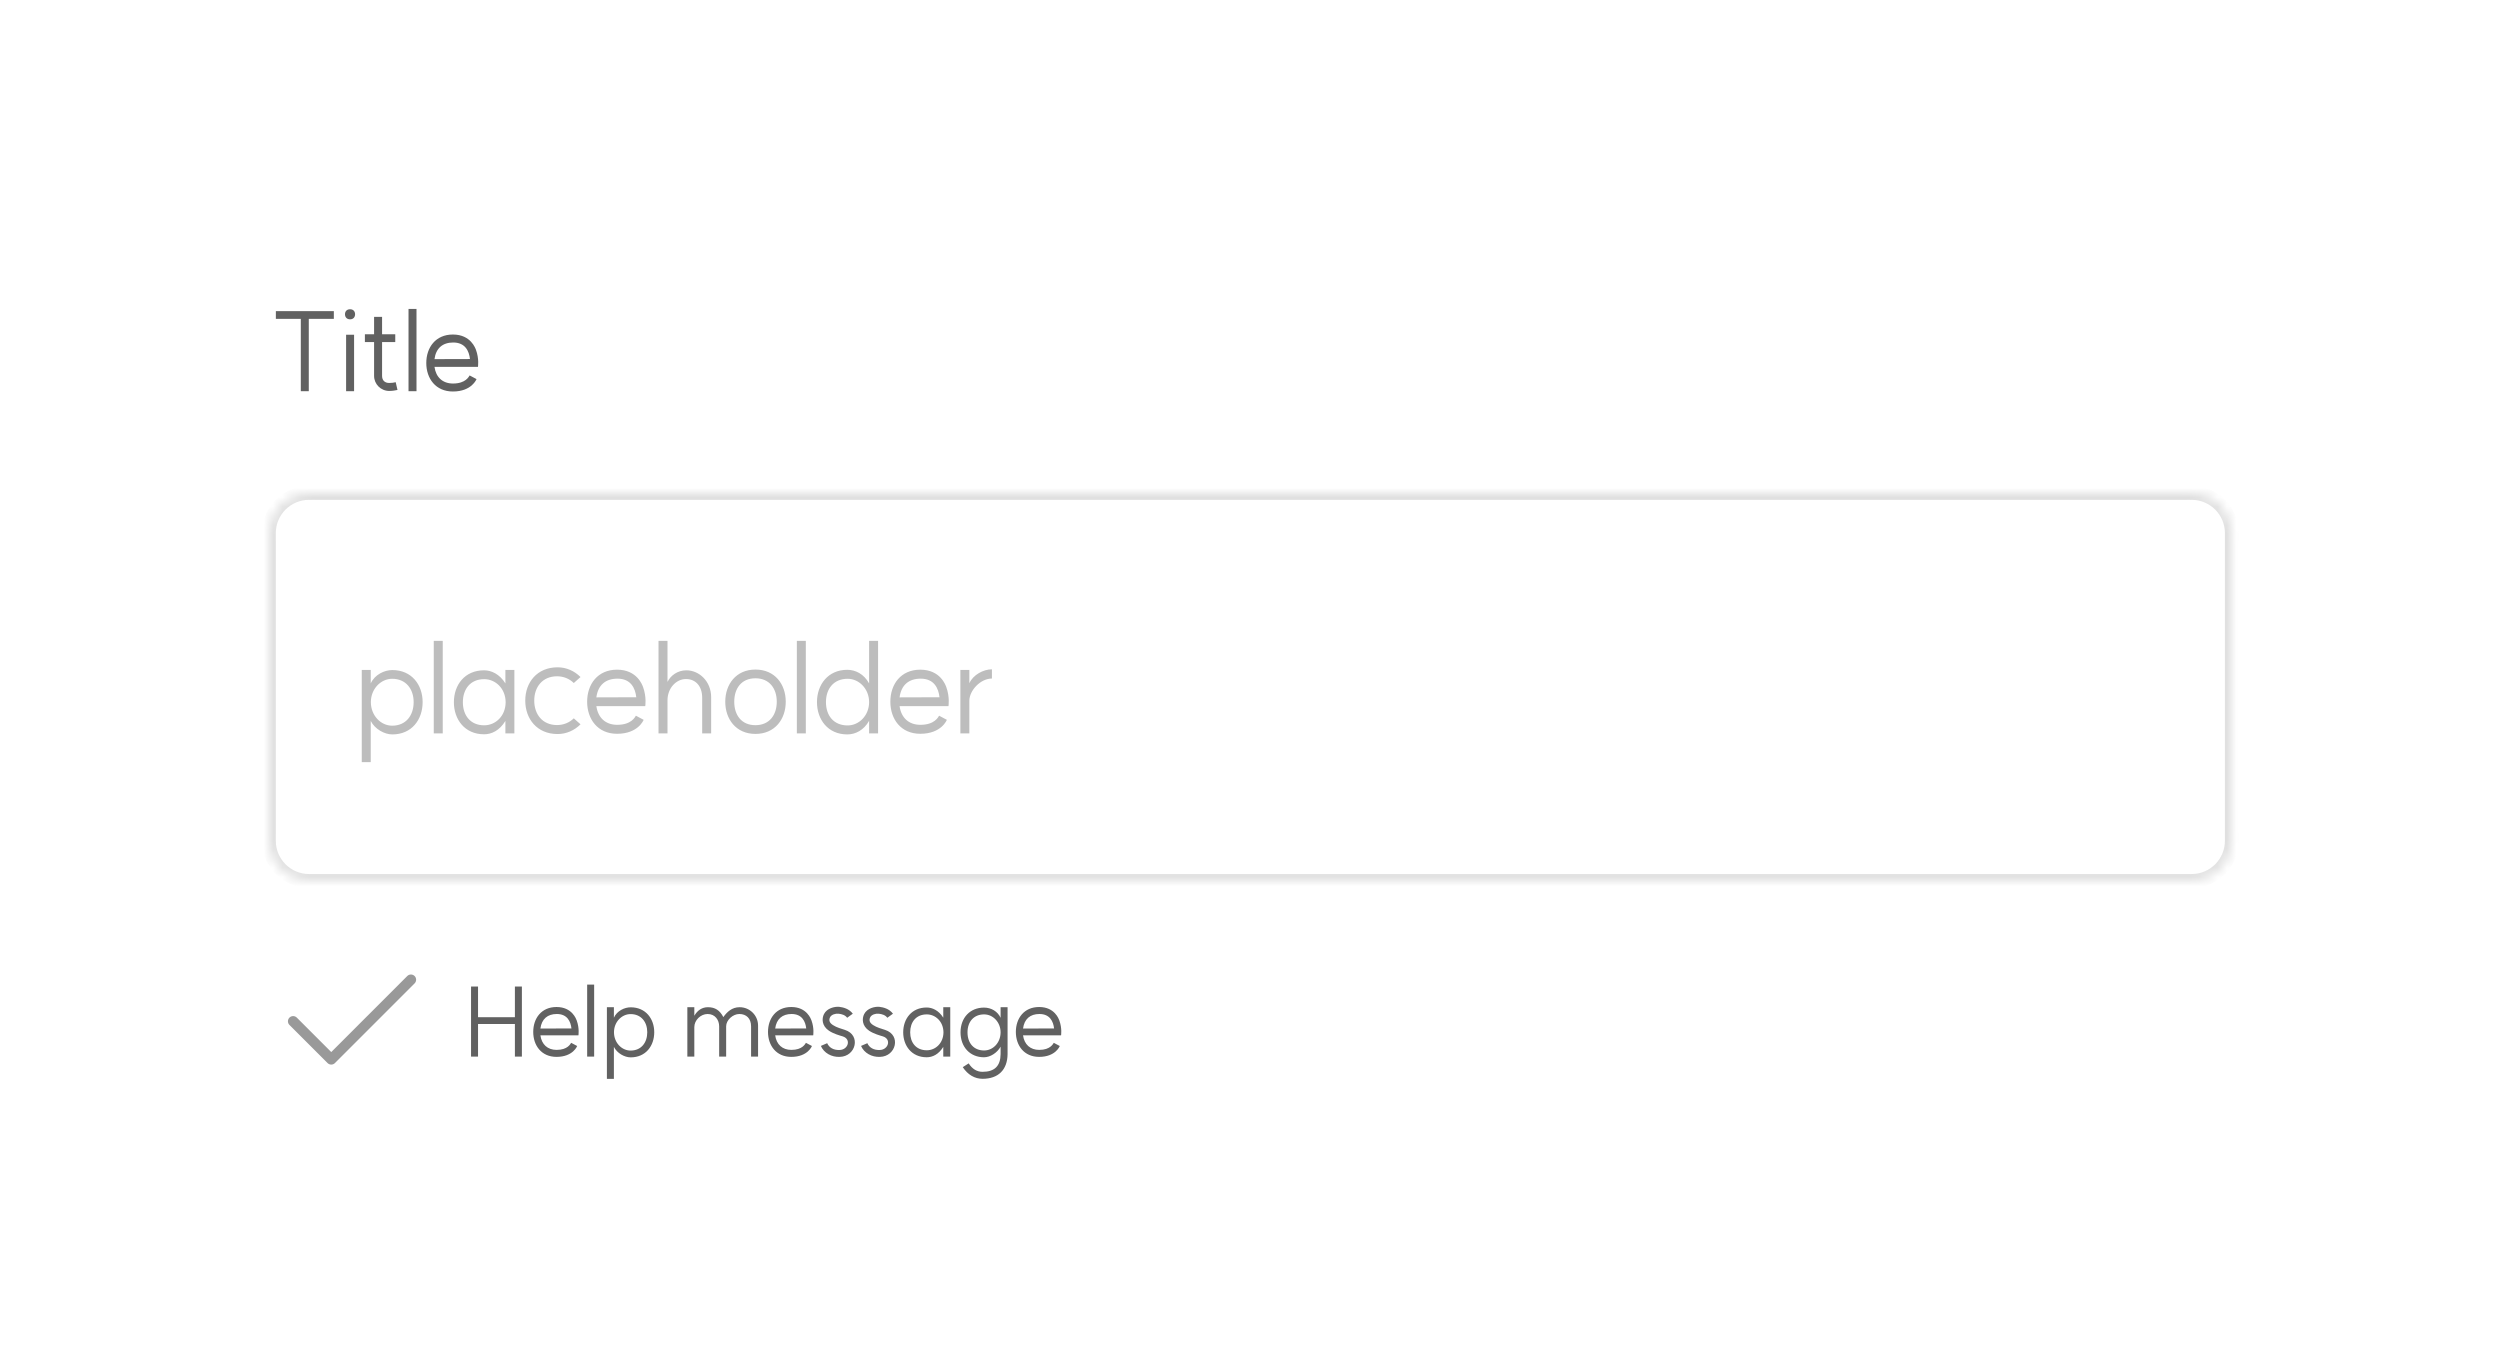 <svg width="270" height="148" viewBox="0 0 270 148" fill="none" xmlns="http://www.w3.org/2000/svg">
<g filter="url(#filter0_dd_957_52658)">
<rect width="234" height="112" transform="translate(18 16)" fill="white"/>
<path d="M36.055 31.394V32.232H33.349V40.039H32.487V32.232H29.793V31.394H36.055ZM37.379 33.944H38.241V40.039H37.379V33.944ZM37.259 31.729C37.259 31.43 37.45 31.19 37.81 31.19C38.157 31.19 38.349 31.43 38.349 31.729C38.349 32.04 38.157 32.28 37.81 32.28C37.45 32.28 37.259 32.04 37.259 31.729ZM42.928 39.907C42.712 39.955 42.389 40.015 42.042 40.015C41.132 40.015 40.401 39.285 40.401 38.387V34.734H39.408V33.896H40.401V32.016H41.264V33.896H42.688V34.734H41.264V38.387C41.264 38.866 41.551 39.153 42.042 39.153C42.317 39.153 42.545 39.117 42.736 39.069L42.928 39.907ZM44.12 31.154H44.982V40.039H44.12V31.154ZM50.757 36.567C50.661 35.704 50.242 34.782 48.949 34.782C47.812 34.782 47.081 35.393 46.925 36.578L50.757 36.567ZM46.039 36.998C46.039 35.321 47.045 33.92 48.913 33.92C50.853 33.92 51.344 35.429 51.404 35.573C51.763 36.555 51.619 37.417 51.619 37.417H46.925C47.081 38.542 47.812 39.213 48.925 39.213C50.302 39.213 50.638 38.459 50.721 38.339L51.464 38.734C51.464 38.734 50.961 40.075 48.913 40.075C47.045 40.075 46.039 38.662 46.039 36.998Z" fill="#616161"/>
<mask id="path-2-inside-1_957_52658" fill="white">
<path d="M29.039 55.365C29.039 52.969 30.981 51.026 33.378 51.026H236.7C239.096 51.026 241.039 52.969 241.039 55.365V88.597C241.039 90.993 239.096 92.936 236.7 92.936H33.378C30.981 92.936 29.039 90.993 29.039 88.597V55.365Z"/>
</mask>
<path d="M29.039 55.365C29.039 52.969 30.981 51.026 33.378 51.026H236.7C239.096 51.026 241.039 52.969 241.039 55.365V88.597C241.039 90.993 239.096 92.936 236.7 92.936H33.378C30.981 92.936 29.039 90.993 29.039 88.597V55.365Z" fill="white"/>
<path d="M33.378 51.026V51.775H236.7V51.026V50.278H33.378V51.026ZM241.039 55.365H240.29V88.597H241.039H241.787V55.365H241.039ZM236.7 92.936V92.188H33.378V92.936V93.684H236.7V92.936ZM29.039 88.597H29.787V55.365H29.039H28.29V88.597H29.039ZM33.378 92.936V92.188C31.395 92.188 29.787 90.58 29.787 88.597H29.039H28.29C28.29 91.406 30.568 93.684 33.378 93.684V92.936ZM241.039 88.597H240.29C240.29 90.58 238.683 92.188 236.7 92.188V92.936V93.684C239.509 93.684 241.787 91.406 241.787 88.597H241.039ZM236.7 51.026V51.775C238.683 51.775 240.29 53.382 240.29 55.365H241.039H241.787C241.787 52.556 239.509 50.278 236.7 50.278V51.026ZM33.378 51.026V50.278C30.568 50.278 28.29 52.556 28.29 55.365H29.039H29.787C29.787 53.382 31.395 51.775 33.378 51.775V51.026Z" fill="#E0E0E0" mask="url(#path-2-inside-1_957_52658)"/>
<path d="M42.357 76.166C43.839 76.166 44.674 75.061 44.674 73.62C44.674 72.205 43.839 71.101 42.357 71.101C41.118 71.101 40.053 72.205 40.053 73.62C40.053 75.061 41.118 76.166 42.357 76.166ZM39.07 80.099V70.144H40.04V71.599C40.484 70.629 41.535 70.158 42.37 70.158C44.472 70.158 45.644 71.761 45.644 73.62C45.644 75.506 44.472 77.109 42.37 77.109C41.508 77.109 40.484 76.529 40.04 75.654V80.099H39.07ZM46.846 67.006H47.816V77.001H46.846V67.006ZM52.293 76.125C53.505 76.125 54.597 75.142 54.61 73.633C54.597 72.138 53.505 71.141 52.293 71.141C50.798 71.141 49.99 72.219 49.99 73.633C49.99 75.048 50.798 76.125 52.293 76.125ZM49.02 73.633C49.02 71.761 50.192 70.185 52.28 70.185C53.075 70.185 53.964 70.602 54.583 71.599V70.144H55.553V77.001H54.583V75.654C53.937 76.705 53.088 77.095 52.28 77.095C50.192 77.095 49.02 75.492 49.02 73.633ZM60.163 76.098C60.864 76.098 61.51 75.829 61.968 75.371L62.696 76.018C62.049 76.664 61.187 77.068 60.217 77.068C58.008 77.068 56.728 75.438 56.728 73.458C56.728 71.491 58.008 69.861 60.217 69.861C61.187 69.861 62.049 70.266 62.696 70.912L61.968 71.559C61.51 71.101 60.864 70.831 60.163 70.831C58.574 70.831 57.698 72.003 57.698 73.458C57.698 74.927 58.574 76.098 60.163 76.098ZM68.718 73.094C68.61 72.124 68.139 71.087 66.684 71.087C65.404 71.087 64.583 71.774 64.407 73.108L68.718 73.094ZM63.411 73.579C63.411 71.693 64.542 70.117 66.644 70.117C68.826 70.117 69.378 71.815 69.446 71.976C69.85 73.081 69.688 74.051 69.688 74.051H64.407C64.583 75.317 65.404 76.072 66.657 76.072C68.206 76.072 68.583 75.223 68.678 75.088L69.513 75.533C69.513 75.533 68.947 77.041 66.644 77.041C64.542 77.041 63.411 75.452 63.411 73.579ZM75.835 73.148C75.835 71.869 75.108 71.128 74.084 71.128C73.02 71.128 72.09 72.124 72.09 73.418V77.001H71.12V67.006H72.09V71.438C72.427 70.737 73.195 70.185 74.124 70.185C75.512 70.185 76.805 71.37 76.805 73.094V77.001H75.835V73.148ZM81.588 76.112C83.096 76.112 83.891 75.007 83.891 73.579C83.891 72.151 83.096 71.047 81.588 71.047C80.065 71.047 79.298 72.151 79.298 73.579C79.298 75.007 80.065 76.112 81.588 76.112ZM78.328 73.579C78.328 71.707 79.486 70.104 81.588 70.104C83.703 70.104 84.861 71.707 84.861 73.579C84.861 75.452 83.703 77.055 81.588 77.055C79.486 77.055 78.328 75.452 78.328 73.579ZM86.059 67.006H87.029V77.001H86.059V67.006ZM91.506 77.109C89.418 77.109 88.233 75.506 88.233 73.62C88.233 71.747 89.418 70.131 91.506 70.131C92.382 70.131 93.298 70.575 93.864 71.599V67.006H94.833V77.001H93.864V75.64C93.284 76.664 92.382 77.109 91.506 77.109ZM89.203 73.62C89.203 75.061 90.024 76.139 91.546 76.139C92.786 76.139 93.864 75.061 93.864 73.62C93.864 72.192 92.786 71.101 91.546 71.101C90.024 71.101 89.203 72.192 89.203 73.62ZM101.466 73.094C101.358 72.124 100.887 71.087 99.432 71.087C98.152 71.087 97.33 71.774 97.155 73.108L101.466 73.094ZM96.158 73.579C96.158 71.693 97.29 70.117 99.391 70.117C101.574 70.117 102.126 71.815 102.193 71.976C102.597 73.081 102.436 74.051 102.436 74.051H97.155C97.33 75.317 98.152 76.072 99.405 76.072C100.954 76.072 101.331 75.223 101.425 75.088L102.261 75.533C102.261 75.533 101.695 77.041 99.391 77.041C97.29 77.041 96.158 75.452 96.158 73.579ZM104.69 71.586C105.08 70.683 106.199 70.077 107.128 70.077V71.074C105.875 71.074 104.69 72.38 104.69 73.472V77.001H103.72V70.144H104.69V71.586Z" fill="#BDBDBD"/>
<path fill-rule="evenodd" clip-rule="evenodd" d="M44.777 103.203C44.997 103.423 44.997 103.778 44.777 103.997L36.171 112.604C35.952 112.823 35.596 112.823 35.377 112.604L31.261 108.488C31.042 108.268 31.042 107.913 31.261 107.694C31.48 107.475 31.836 107.475 32.055 107.694L35.774 111.413L43.984 103.203C44.203 102.984 44.558 102.984 44.777 103.203Z" fill="#999999"/>
<path d="M56.364 104.339V111.903H55.609V108.383H51.628V111.903H50.873V104.339H51.628V107.65H55.609V104.339H56.364ZM61.717 108.865C61.633 108.111 61.266 107.304 60.135 107.304C59.139 107.304 58.5 107.838 58.364 108.875L61.717 108.865ZM57.589 109.242C57.589 107.775 58.469 106.549 60.103 106.549C61.8 106.549 62.23 107.87 62.282 107.995C62.597 108.854 62.471 109.609 62.471 109.609H58.364C58.5 110.594 59.139 111.18 60.114 111.18C61.318 111.18 61.612 110.52 61.685 110.416L62.335 110.761C62.335 110.761 61.895 111.935 60.103 111.935C58.469 111.935 57.589 110.698 57.589 109.242ZM63.413 104.129H64.168V111.903H63.413V104.129ZM68.102 111.254C69.254 111.254 69.904 110.395 69.904 109.274C69.904 108.173 69.254 107.314 68.102 107.314C67.138 107.314 66.31 108.173 66.31 109.274C66.31 110.395 67.138 111.254 68.102 111.254ZM65.545 114.313V106.57H66.3V107.702C66.645 106.948 67.463 106.581 68.112 106.581C69.747 106.581 70.658 107.828 70.658 109.274C70.658 110.74 69.747 111.987 68.112 111.987C67.442 111.987 66.645 111.537 66.3 110.856V114.313H65.545ZM81.117 108.634C81.117 107.786 80.603 107.304 79.849 107.304C79.147 107.304 78.424 107.964 78.424 108.634V111.903H77.669V108.634C77.669 107.964 77.24 107.304 76.423 107.304C75.679 107.304 74.987 107.964 74.987 108.718V111.903H74.233V106.57H74.987V107.492C75.323 106.916 75.815 106.57 76.454 106.57C77.23 106.57 77.743 106.906 78.12 107.639C78.508 107.094 79.042 106.57 79.88 106.57C80.97 106.57 81.871 107.45 81.871 108.551V111.903H81.117V108.634ZM87.072 108.865C86.989 108.111 86.622 107.304 85.49 107.304C84.495 107.304 83.856 107.838 83.72 108.875L87.072 108.865ZM82.944 109.242C82.944 107.775 83.825 106.549 85.459 106.549C87.156 106.549 87.586 107.87 87.638 107.995C87.953 108.854 87.827 109.609 87.827 109.609H83.72C83.856 110.594 84.495 111.18 85.469 111.18C86.674 111.18 86.968 110.52 87.041 110.416L87.691 110.761C87.691 110.761 87.251 111.935 85.459 111.935C83.825 111.935 82.944 110.698 82.944 109.242ZM89.335 110.457C89.545 110.939 90.037 111.222 90.676 111.191C91.598 111.17 91.965 110.028 91.022 109.724C90.676 109.619 90.047 109.452 89.534 109.116C88.738 108.582 88.748 107.796 88.989 107.314C89.314 106.675 90.142 106.487 90.624 106.528C91.074 106.581 91.703 106.738 92.101 107.272L91.493 107.712C91.273 107.409 90.917 107.314 90.561 107.272C90.236 107.241 89.806 107.356 89.649 107.65C89.513 107.932 89.524 108.215 89.953 108.498C90.362 108.771 90.886 108.896 91.252 109.022C93.013 109.588 92.447 111.893 90.697 111.935C89.817 111.977 88.979 111.516 88.654 110.751L89.335 110.457ZM93.674 110.457C93.883 110.939 94.376 111.222 95.015 111.191C95.937 111.17 96.303 110.028 95.361 109.724C95.015 109.619 94.386 109.452 93.873 109.116C93.076 108.582 93.087 107.796 93.328 107.314C93.653 106.675 94.48 106.487 94.962 106.528C95.413 106.581 96.041 106.738 96.44 107.272L95.832 107.712C95.612 107.409 95.256 107.314 94.9 107.272C94.575 107.241 94.145 107.356 93.988 107.65C93.852 107.932 93.862 108.215 94.292 108.498C94.7 108.771 95.224 108.896 95.591 109.022C97.351 109.588 96.785 111.893 95.036 111.935C94.156 111.977 93.317 111.516 92.993 110.751L93.674 110.457ZM100.092 111.222C101.035 111.222 101.884 110.457 101.894 109.284C101.884 108.121 101.035 107.346 100.092 107.346C98.929 107.346 98.3 108.184 98.3 109.284C98.3 110.384 98.929 111.222 100.092 111.222ZM97.546 109.284C97.546 107.828 98.457 106.602 100.082 106.602C100.7 106.602 101.391 106.927 101.873 107.702V106.57H102.628V111.903H101.873V110.856C101.37 111.673 100.71 111.977 100.082 111.977C98.457 111.977 97.546 110.73 97.546 109.284ZM106.283 111.243C107.278 111.243 108.064 110.374 108.064 109.284C108.064 108.215 107.267 107.346 106.283 107.346C105.193 107.346 104.491 108.111 104.491 109.284C104.491 110.478 105.193 111.243 106.283 111.243ZM103.737 109.284C103.737 107.702 104.774 106.612 106.272 106.612C107.068 106.612 107.749 107.031 108.064 107.712V106.57H108.818V111.641C108.797 113.339 107.812 114.303 106.115 114.303C105.266 114.303 104.522 113.863 103.978 113.045L104.617 112.637C105.004 113.244 105.507 113.548 106.115 113.548C107.414 113.548 108.053 112.92 108.064 111.631V110.835C107.697 111.495 106.953 111.977 106.272 111.977C104.774 111.977 103.737 110.877 103.737 109.284ZM113.84 108.865C113.756 108.111 113.39 107.304 112.258 107.304C111.263 107.304 110.624 107.838 110.488 108.875L113.84 108.865ZM109.712 109.242C109.712 107.775 110.592 106.549 112.227 106.549C113.924 106.549 114.354 107.87 114.406 107.995C114.72 108.854 114.595 109.609 114.595 109.609H110.488C110.624 110.594 111.263 111.18 112.237 111.18C113.442 111.18 113.736 110.52 113.809 110.416L114.458 110.761C114.458 110.761 114.018 111.935 112.227 111.935C110.592 111.935 109.712 110.698 109.712 109.242Z" fill="#616161"/>
</g>
<defs>
<filter id="filter0_dd_957_52658" x="0.338" y="0.546" width="269.324" height="147.324" filterUnits="userSpaceOnUse" color-interpolation-filters="sRGB">
<feFlood flood-opacity="0" result="BackgroundImageFix"/>
<feColorMatrix in="SourceAlpha" type="matrix" values="0 0 0 0 0 0 0 0 0 0 0 0 0 0 0 0 0 0 127 0" result="hardAlpha"/>
<feOffset/>
<feGaussianBlur stdDeviation="0.552"/>
<feComposite in2="hardAlpha" operator="out"/>
<feColorMatrix type="matrix" values="0 0 0 0 0 0 0 0 0 0 0 0 0 0 0 0 0 0 0.2 0"/>
<feBlend mode="normal" in2="BackgroundImageFix" result="effect1_dropShadow_957_52658"/>
<feColorMatrix in="SourceAlpha" type="matrix" values="0 0 0 0 0 0 0 0 0 0 0 0 0 0 0 0 0 0 127 0" result="hardAlpha"/>
<feOffset dy="2.208"/>
<feGaussianBlur stdDeviation="8.831"/>
<feComposite in2="hardAlpha" operator="out"/>
<feColorMatrix type="matrix" values="0 0 0 0 0 0 0 0 0 0 0 0 0 0 0 0 0 0 0.08 0"/>
<feBlend mode="normal" in2="effect1_dropShadow_957_52658" result="effect2_dropShadow_957_52658"/>
<feBlend mode="normal" in="SourceGraphic" in2="effect2_dropShadow_957_52658" result="shape"/>
</filter>
</defs>
</svg>
